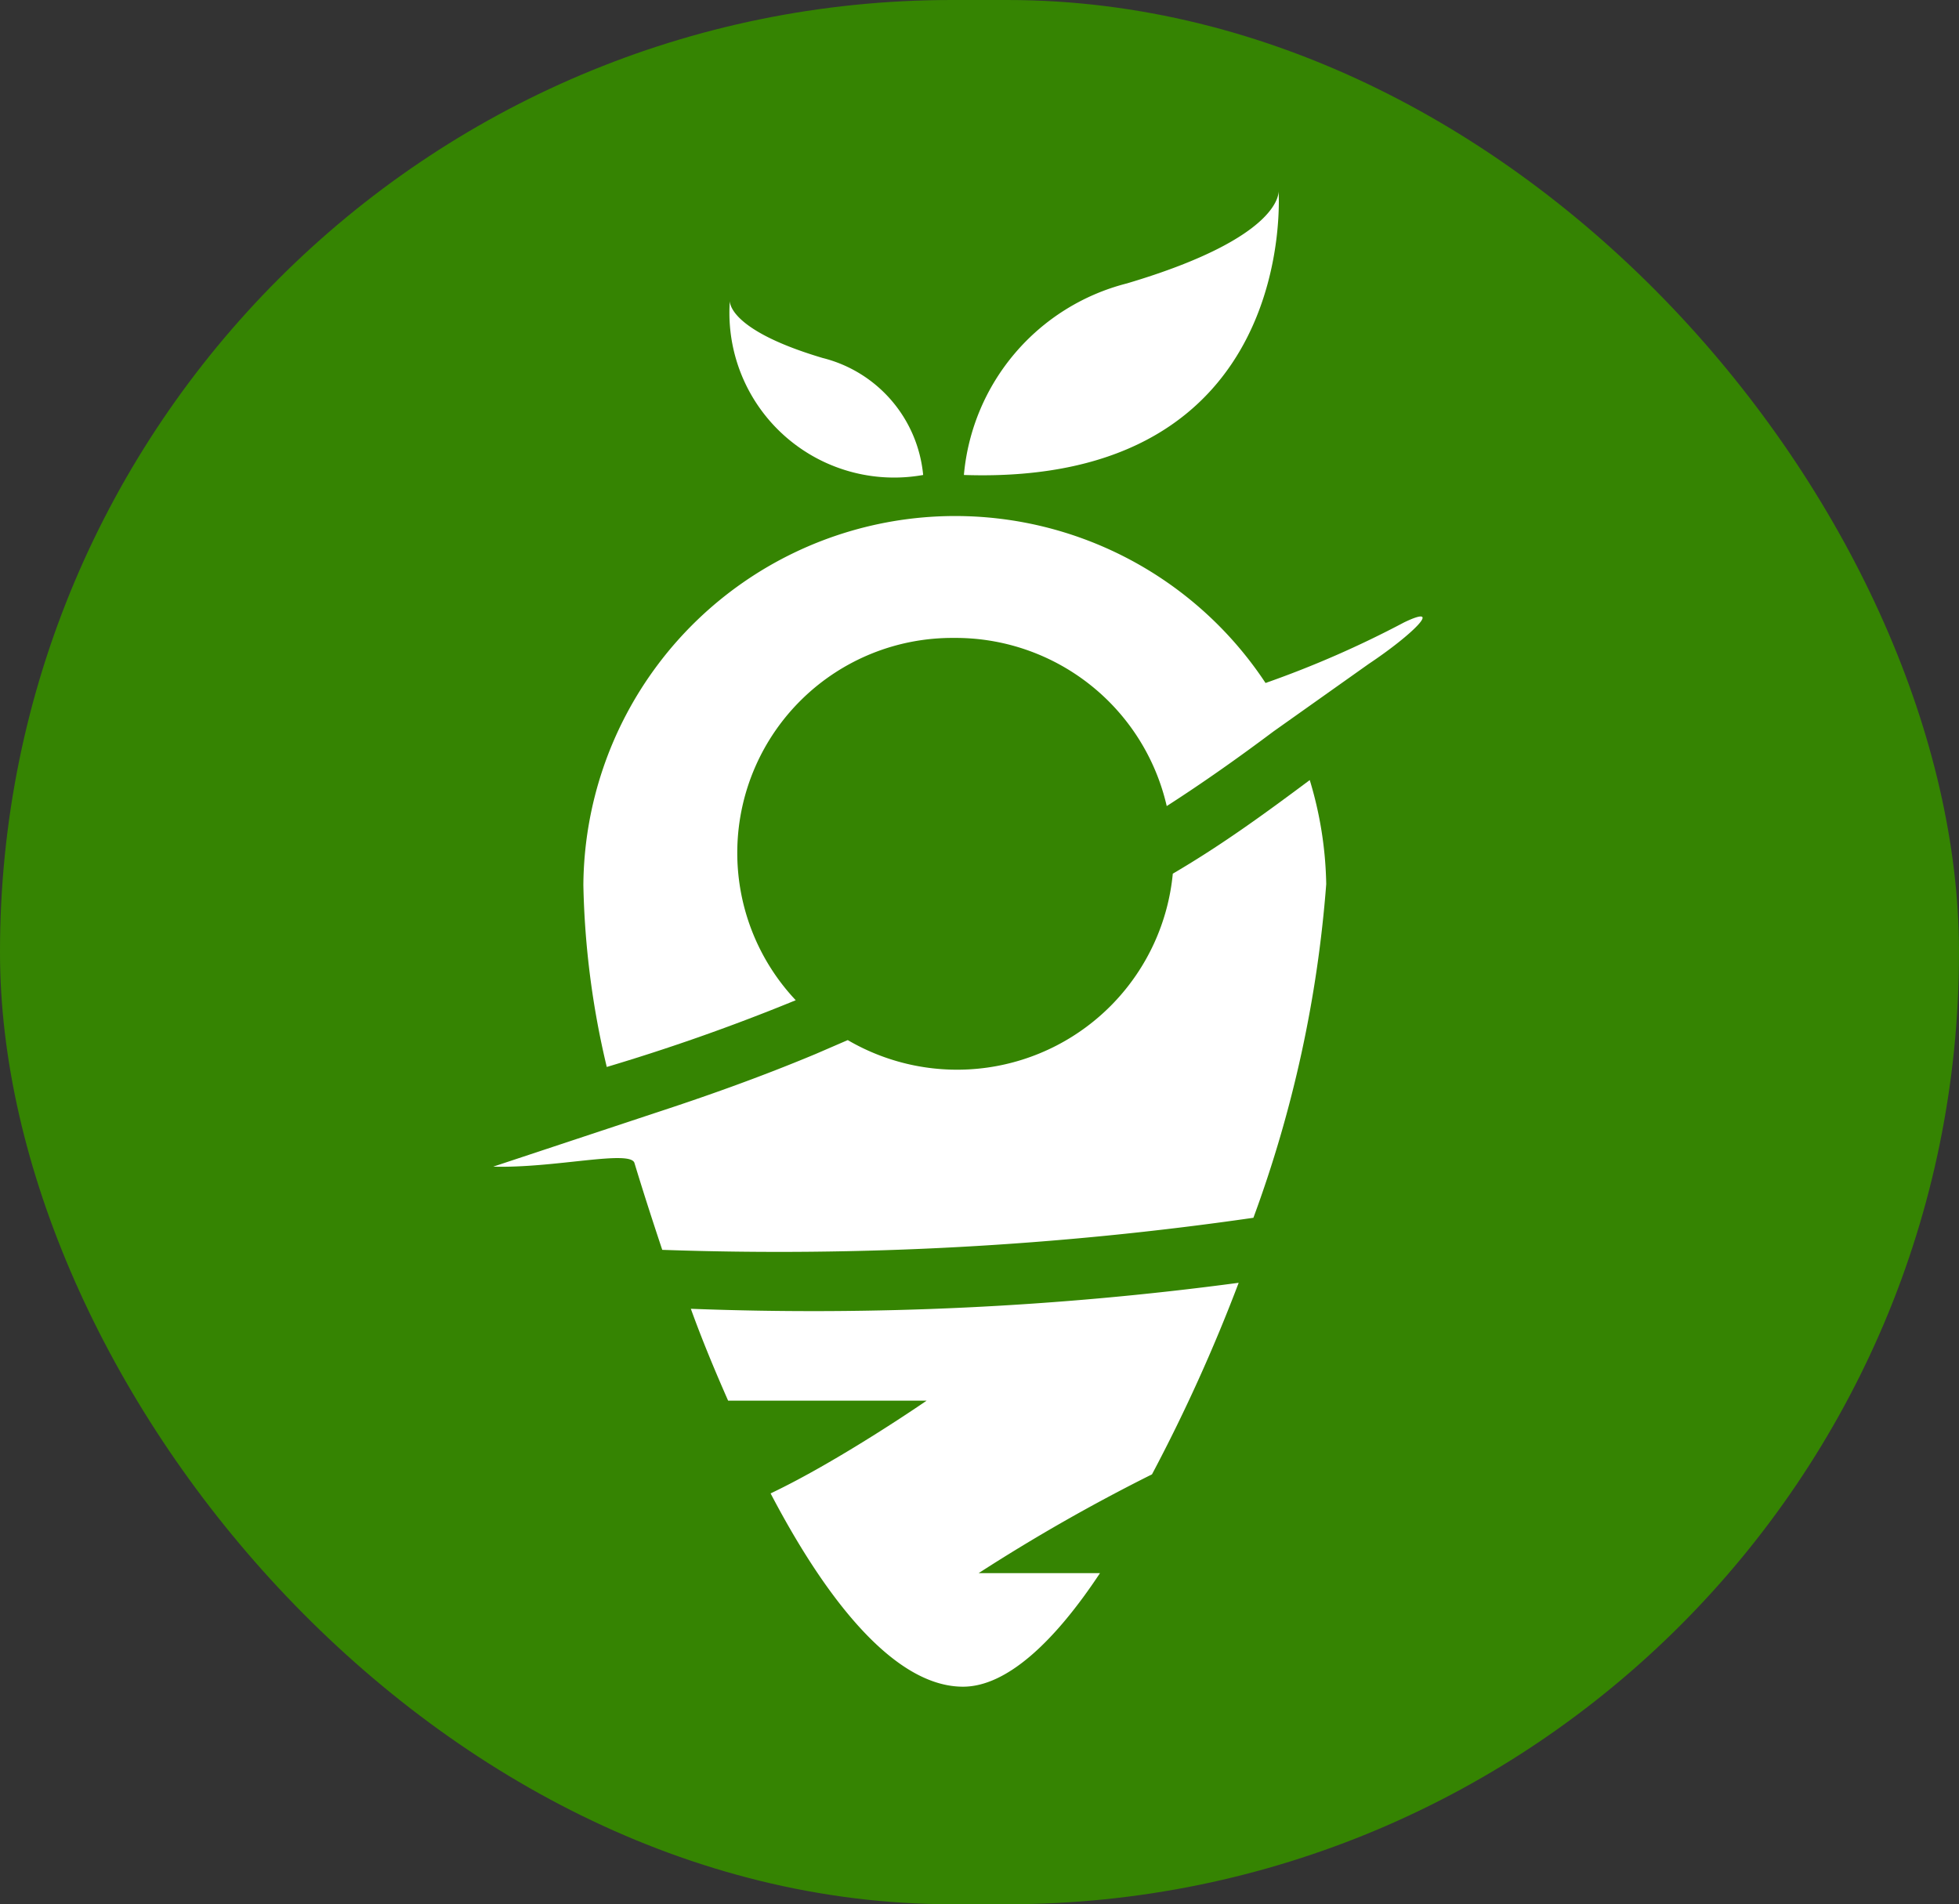 <svg xmlns="http://www.w3.org/2000/svg" viewBox="0 0 22.6 21.97"><rect x="0" y="0" width="22.6" height="21.97" fill="#333333" stroke="none"/><defs><style>.cls-1{fill:#358402;}.cls-2{fill:#fff;}</style></defs><g id="Capa_2" data-name="Capa 2"><g id="Layer_1" data-name="Layer 1"><rect class="cls-1" width="22.6" height="21.97" rx="10.98"/><path class="cls-2" d="M10.65,5.48A1.54,1.54,0,0,0,9.49,4.13c-1.11-.33-1.07-.66-1.07-.66A1.9,1.9,0,0,0,10.65,5.48Z"/><path class="cls-2" d="M9.18,11.54h0A2.48,2.48,0,0,1,11,7.36,2.5,2.5,0,0,1,13.46,9.3c.42-.27.83-.56,1.23-.86l1.1-.78c.51-.34.87-.7.41-.48a11.69,11.69,0,0,1-1.6.7,4.29,4.29,0,0,0-7.87,2.33A9.82,9.82,0,0,0,7,12.31C7.67,12.11,8.4,11.86,9.18,11.54Z"/><path class="cls-2" d="M7.32,13.42c.1.33.21.67.32,1a38.28,38.28,0,0,0,6.82-.37,14.25,14.25,0,0,0,.84-3.85A4.37,4.37,0,0,0,15.11,9c-.51.38-1,.74-1.58,1.08l0,0A2.5,2.5,0,0,1,9.78,12l-.37.16c-.67.28-1.3.5-1.85.68l-1.87.62C6.4,13.48,7.28,13.26,7.32,13.42Z"/><path class="cls-2" d="M11.29,18.15a20.89,20.89,0,0,1,2-1.14,19.35,19.35,0,0,0,1-2.21,37,37,0,0,1-6.32.3c.13.36.28.72.43,1.06.89,0,2.29,0,2.29,0s-1,.69-1.8,1.07c.68,1.3,1.46,2.23,2.22,2.23.5,0,1.05-.51,1.58-1.31Z"/><path class="cls-2" d="M11.12,5.48A2.51,2.51,0,0,1,13,3.27c1.82-.54,1.75-1.07,1.75-1.07S15,5.61,11.12,5.48Z"/></g></g></svg>
